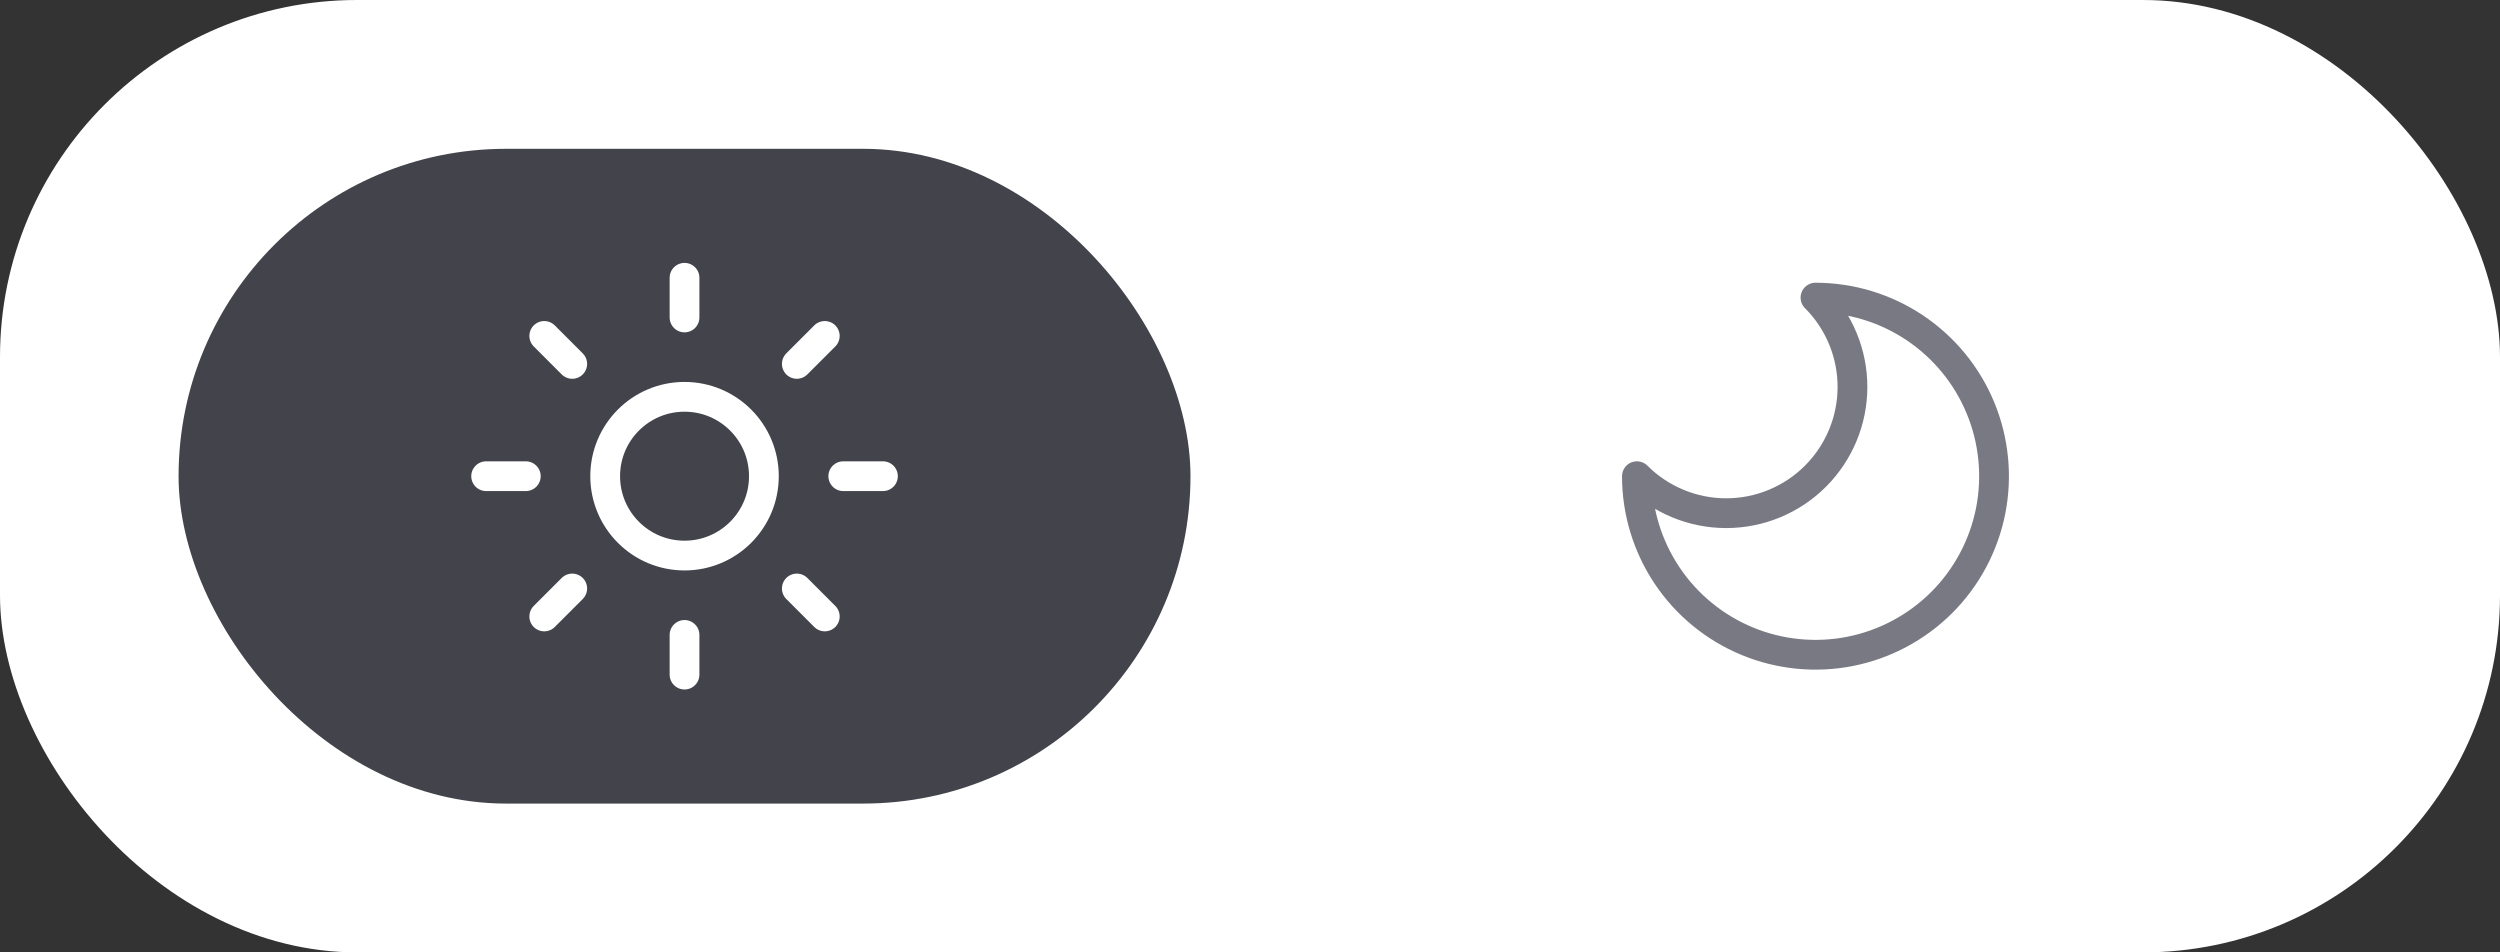 <svg width="84" height="32" viewBox="0 0 84 32" fill="none" xmlns="http://www.w3.org/2000/svg">
<rect x="0" y="0" width="84" height="32" fill="#333333" stroke="none"/>
<rect width="84" height="32" rx="12" fill="white"/>
<rect x="6" y="5" width="34" height="22" rx="11" fill="#42434B"/>
<g clip-path="url(#clip0_616_103102)">
<path d="M23 9.333V10.667M23 21.333V22.667M18.287 11.287L19.227 12.227M26.773 19.773L27.713 20.713M16.334 16H17.667M28.334 16H29.667M19.227 19.773L18.287 20.713M27.713 11.287L26.773 12.227M25.667 16C25.667 17.473 24.473 18.667 23 18.667C21.527 18.667 20.334 17.473 20.334 16C20.334 14.527 21.527 13.333 23 13.333C24.473 13.333 25.667 14.527 25.667 16Z" stroke="white" stroke-linecap="round" stroke-linejoin="round"/>
</g>
<g clip-path="url(#clip1_616_103102)">
<path d="M61 10C61.796 10.796 62.243 11.875 62.243 13C62.243 14.125 61.796 15.204 61 16C60.204 16.796 59.125 17.243 58 17.243C56.875 17.243 55.796 16.796 55 16C55 17.187 55.352 18.347 56.011 19.333C56.67 20.32 57.608 21.089 58.704 21.543C59.8 21.997 61.007 22.116 62.17 21.885C63.334 21.653 64.403 21.082 65.243 20.243C66.082 19.404 66.653 18.334 66.885 17.171C67.116 16.007 66.997 14.8 66.543 13.704C66.089 12.607 65.32 11.671 64.333 11.011C63.347 10.352 62.187 10 61 10Z" stroke="#787983" stroke-linecap="round" stroke-linejoin="round"/>
</g>
<defs>
<clipPath id="clip0_616_103102">
<rect width="16" height="16" fill="white" transform="translate(15 8)"/>
</clipPath>
<clipPath id="clip1_616_103102">
<rect x="44" y="5" width="34" height="22" rx="11" fill="white"/>
</clipPath>
</defs>
</svg>
